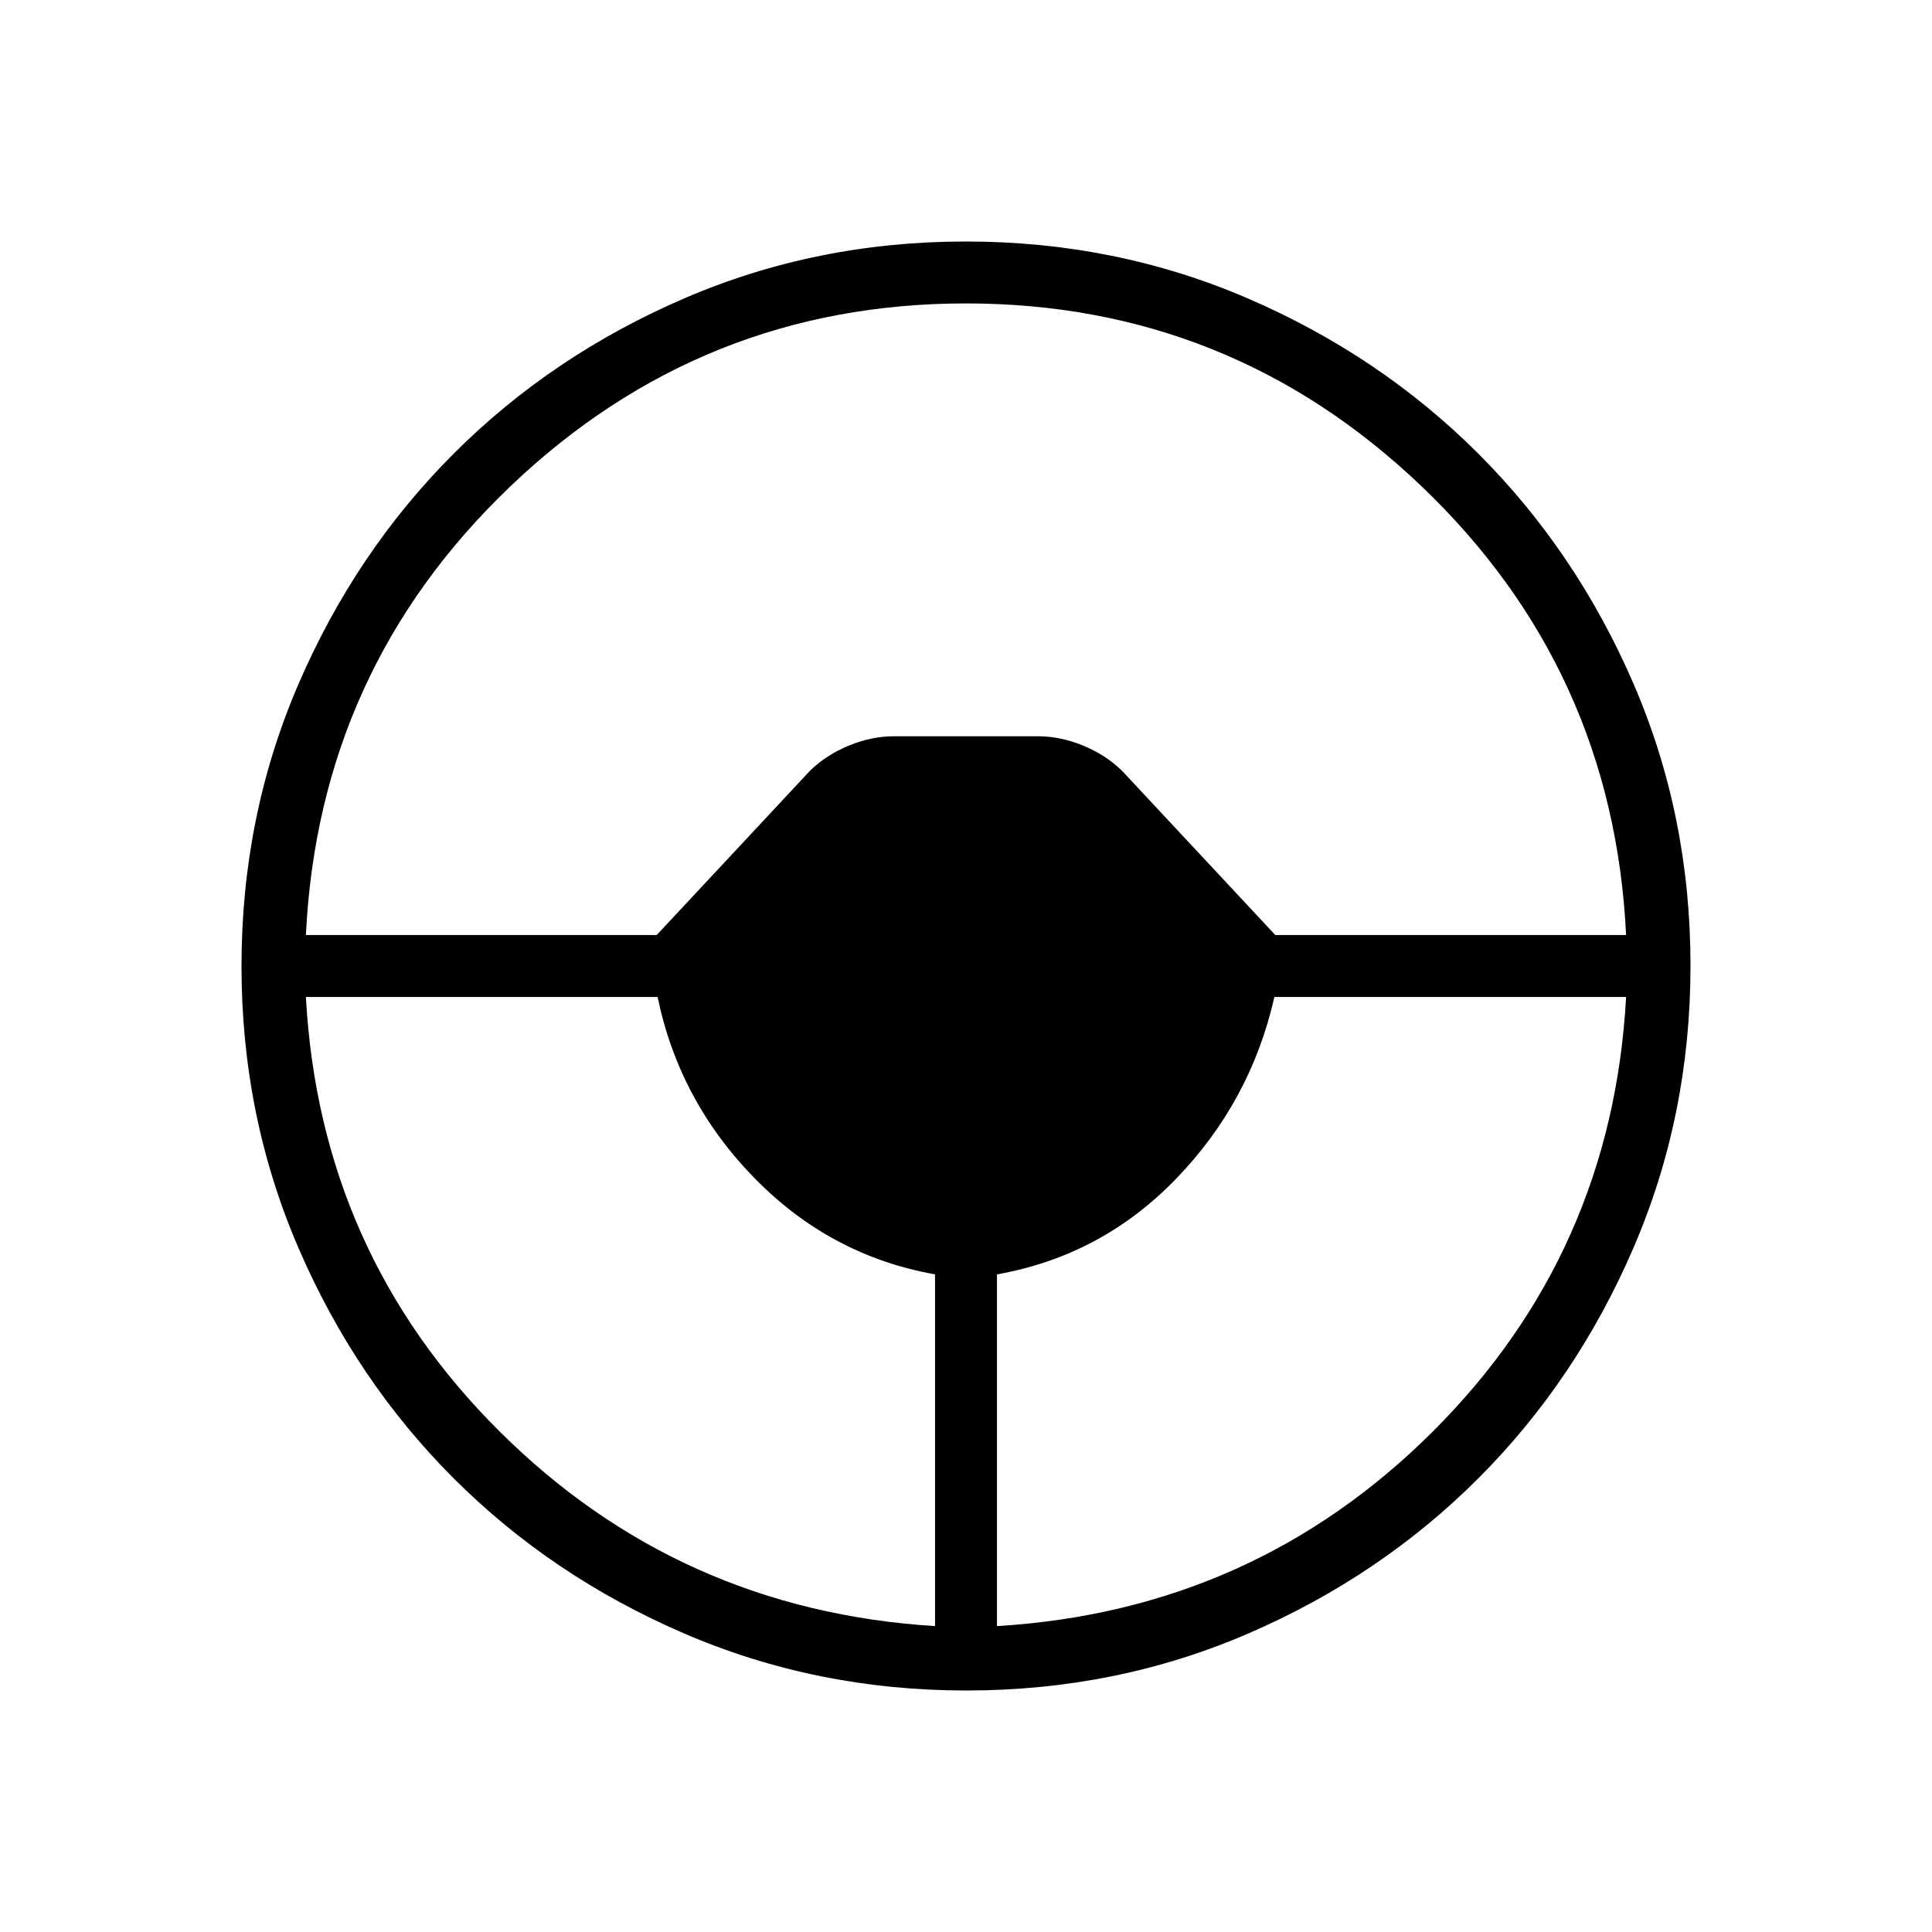 <svg xmlns="http://www.w3.org/2000/svg" height="48" viewBox="0 -960 960 960" width="48"><path d="M480.134-120q-74.442 0-140.179-28.339-65.737-28.34-114.48-77.037-48.743-48.697-77.109-114.373Q120-405.425 120-479.866q0-74.673 28.339-140.294 28.34-65.622 77.037-114.365 48.697-48.743 114.373-77.109Q405.425-840 479.866-840q74.673 0 140.294 28.339 65.622 28.34 114.365 77.037 48.743 48.697 77.109 114.258Q840-554.806 840-480.134q0 74.442-28.339 140.179-28.34 65.737-77.037 114.48-48.697 48.743-114.258 77.109Q554.806-120 480.134-120Zm-15.519-32v-174.769q-51.846-9.231-89.5-47.615-37.654-38.385-48.346-90.231H152q6.923 127.077 96.231 215.884Q337.538-159.923 464.615-152Zm30.77 0q127.307-7.692 216.5-96.615 89.192-88.923 96.115-216H633.231q-11.692 51.846-48.731 90.231-37.038 38.384-89.115 47.615V-152ZM152-495.385h174.307l76.194-81.649q8.114-7.889 19.345-12.505 11.231-4.615 22.462-4.615h71.384q11.231 0 22.462 4.615 11.231 4.616 19.345 12.505l76.194 81.649H808q-6.385-132-101.577-222.923T480-809.231q-131.231 0-226.423 90.923Q158.385-627.385 152-495.385Z"/></svg>